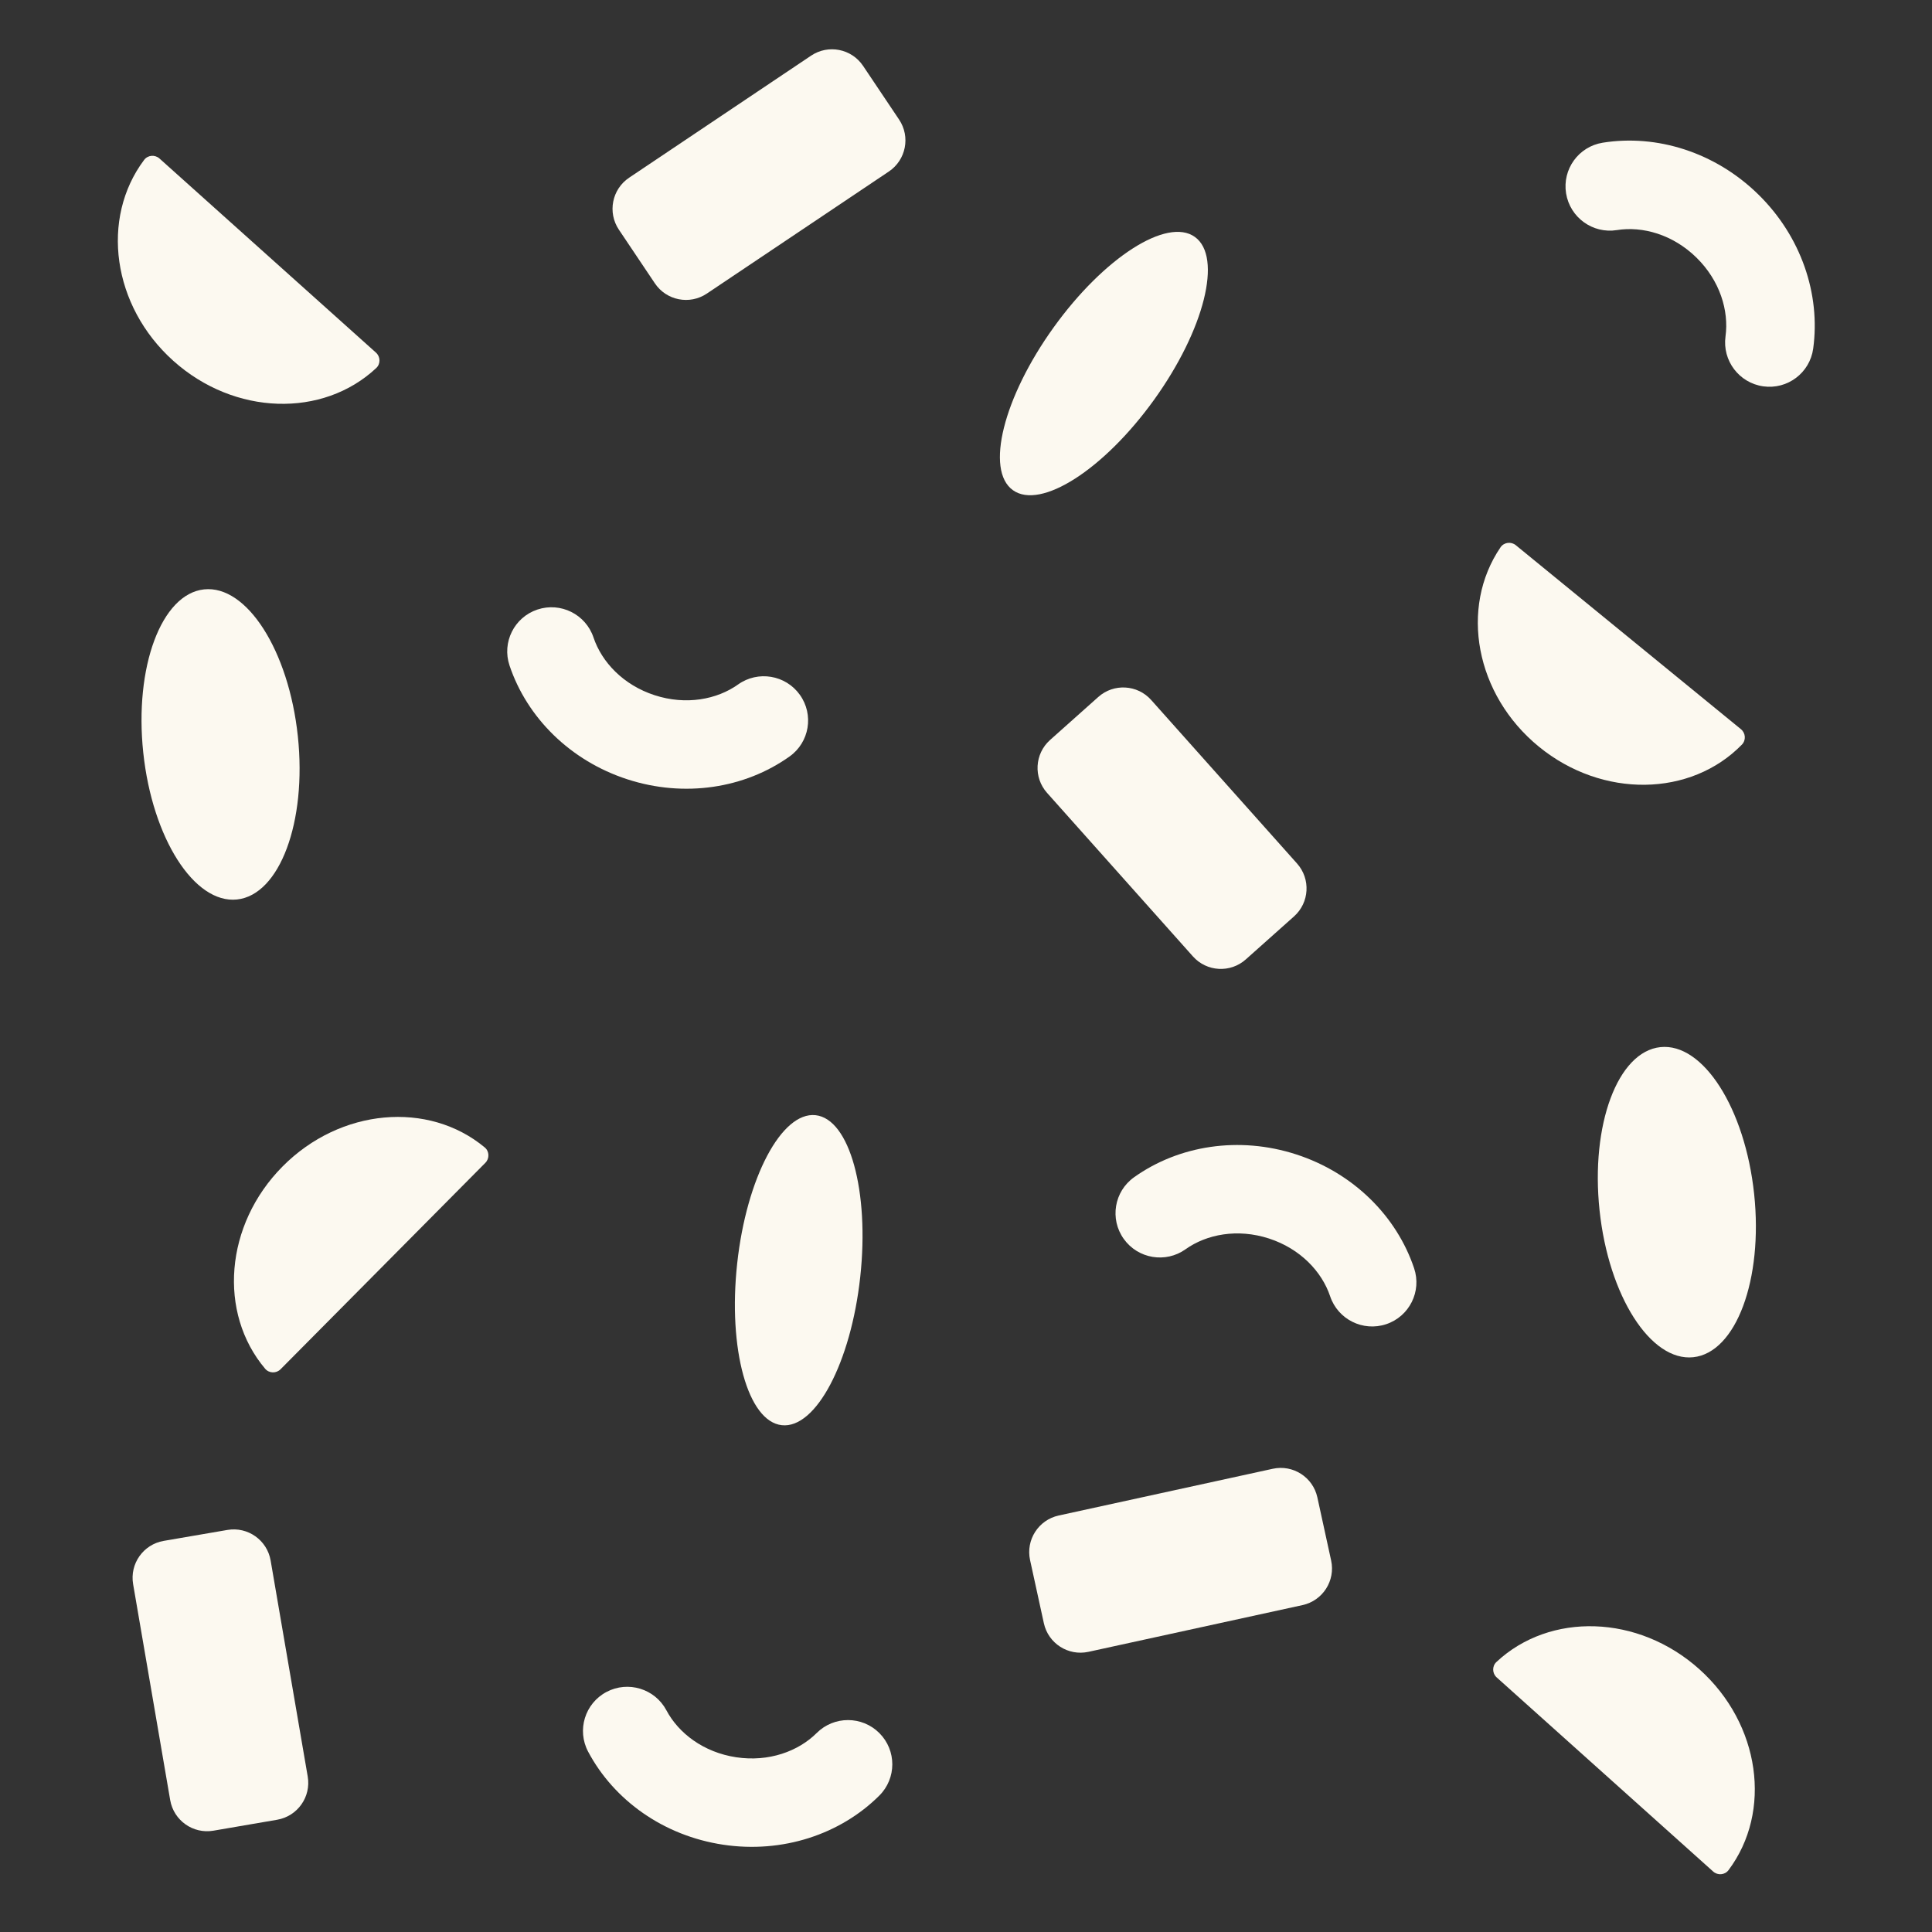 <svg width="183" height="183" viewBox="0 0 183 183" fill="none" xmlns="http://www.w3.org/2000/svg">
<rect x="0" y="0" width="183" height="183" fill="#333333" stroke="none"/>
<path d="M35.611 33.4L15.107 15.015C14.678 14.63 13.999 14.681 13.65 15.149C9.498 20.686 10.625 28.985 16.418 34.179C22.211 39.374 30.582 39.594 35.636 34.862C36.062 34.464 36.041 33.785 35.611 33.4Z" fill="#FCF9F0"/>
<path d="M141.768 158.887L162.272 177.272C162.701 177.658 163.38 177.606 163.728 177.138C167.881 171.601 166.754 163.302 160.961 158.108C155.168 152.913 146.797 152.693 141.742 157.425C141.317 157.823 141.338 158.502 141.768 158.887Z" fill="#FCF9F0"/>
<path d="M164.902 69.069L143.578 51.642C143.132 51.277 142.456 51.36 142.129 51.843C138.235 57.564 139.74 65.803 145.765 70.727C151.789 75.65 160.162 75.487 164.994 70.529C165.401 70.112 165.349 69.434 164.902 69.069Z" fill="#FCF9F0"/>
<path d="M26.576 129.696L45.972 110.145C46.378 109.735 46.361 109.055 45.912 108.683C40.591 104.257 32.245 104.964 26.766 110.487C21.286 116.011 20.644 124.36 25.114 129.647C25.491 130.092 26.17 130.105 26.576 129.696Z" fill="#FCF9F0"/>
<path d="M22.451 85.199C18.407 85.628 14.431 79.401 13.57 71.29C12.709 63.179 15.288 56.256 19.331 55.826C23.375 55.397 27.351 61.624 28.212 69.735C29.073 77.846 26.494 84.769 22.451 85.199Z" fill="#FCF9F0"/>
<path d="M157.272 99.184C161.315 98.755 165.291 104.982 166.153 113.093C167.014 121.204 164.435 128.127 160.391 128.556C156.348 128.986 152.372 122.759 151.511 114.648C150.649 106.537 153.229 99.613 157.272 99.184Z" fill="#FCF9F0"/>
<path d="M113.181 22.444C115.81 24.334 114.082 31.235 109.322 37.858C104.561 44.481 98.57 48.318 95.941 46.428C93.311 44.538 95.039 37.637 99.8 31.014C104.561 24.391 110.552 20.554 113.181 22.444Z" fill="#FCF9F0"/>
<path d="M74.056 134.995C70.837 134.645 68.943 127.787 69.826 119.679C70.709 111.57 74.034 105.281 77.253 105.631C80.472 105.982 82.366 112.839 81.483 120.948C80.6 129.057 77.275 135.346 74.056 134.995Z" fill="#FCF9F0"/>
<path fill-rule="evenodd" clip-rule="evenodd" d="M75.763 65.812C77.11 67.696 76.674 70.311 74.789 71.653C70.545 74.676 64.832 75.574 59.422 73.816C54.012 72.058 49.919 67.974 48.262 63.035C47.526 60.841 48.71 58.468 50.907 57.736C53.103 57.004 55.481 58.189 56.217 60.383C56.999 62.714 59.039 64.886 62.01 65.852C64.982 66.817 67.909 66.259 69.912 64.833C71.796 63.49 74.416 63.929 75.763 65.812Z" fill="#FCF9F0"/>
<path fill-rule="evenodd" clip-rule="evenodd" d="M106.444 117.352C105.097 115.468 105.533 112.853 107.418 111.511C111.662 108.488 117.374 107.59 122.785 109.348C128.195 111.106 132.288 115.19 133.945 120.13C134.681 122.323 133.497 124.696 131.3 125.428C129.104 126.16 126.726 124.975 125.99 122.781C125.208 120.45 123.168 118.278 120.197 117.312C117.225 116.347 114.298 116.905 112.295 118.331C110.411 119.674 107.791 119.235 106.444 117.352Z" fill="#FCF9F0"/>
<path fill-rule="evenodd" clip-rule="evenodd" d="M148.34 18.318C147.97 16.032 149.523 13.883 151.808 13.517C156.953 12.694 162.47 14.428 166.536 18.406C170.602 22.384 172.455 27.861 171.746 33.023C171.43 35.315 169.316 36.914 167.023 36.595C164.729 36.275 163.126 34.157 163.441 31.865C163.775 29.429 162.913 26.576 160.68 24.392C158.446 22.206 155.575 21.406 153.148 21.795C150.863 22.16 148.711 20.603 148.34 18.318Z" fill="#FCF9F0"/>
<path fill-rule="evenodd" clip-rule="evenodd" d="M83.293 164.157C84.931 165.795 84.929 168.446 83.289 170.079C79.597 173.757 74.109 175.577 68.484 174.729C62.858 173.881 58.152 170.522 55.709 165.92C54.623 163.877 55.403 161.343 57.45 160.261C59.497 159.179 62.036 159.958 63.122 162.002C64.275 164.173 66.643 165.983 69.732 166.449C72.822 166.915 75.619 165.884 77.36 164.149C79 162.516 81.656 162.52 83.293 164.157Z" fill="#FCF9F0"/>
<path d="M58.621 21.755C57.529 20.128 57.964 17.924 59.591 16.832L76.829 5.27C78.456 4.179 80.66 4.613 81.752 6.241L85.161 11.324C86.253 12.951 85.818 15.155 84.191 16.247L66.953 27.808C65.326 28.9 63.122 28.466 62.03 26.838L58.621 21.755Z" fill="#FCF9F0"/>
<path d="M97.569 147.773C97.151 145.859 98.365 143.968 100.279 143.55L120.557 139.123C122.472 138.705 124.363 139.918 124.781 141.832L126.086 147.812C126.504 149.726 125.291 151.617 123.376 152.035L103.098 156.462C101.184 156.88 99.293 155.667 98.875 153.753L97.569 147.773Z" fill="#FCF9F0"/>
<path d="M118.003 90.876C116.541 92.181 114.298 92.053 112.994 90.591L99.177 75.101C97.873 73.639 98.001 71.396 99.463 70.091L104.031 66.017C105.493 64.713 107.736 64.841 109.04 66.303L122.857 81.793C124.161 83.255 124.033 85.498 122.571 86.802L118.003 90.876Z" fill="#FCF9F0"/>
<path d="M21.538 144.917C23.47 144.586 25.304 145.883 25.635 147.814L29.147 168.271C29.479 170.202 28.182 172.036 26.25 172.368L20.218 173.403C18.287 173.735 16.453 172.438 16.121 170.507L12.609 150.05C12.278 148.119 13.575 146.284 15.506 145.953L21.538 144.917Z" fill="#FCF9F0"/>
</svg>
